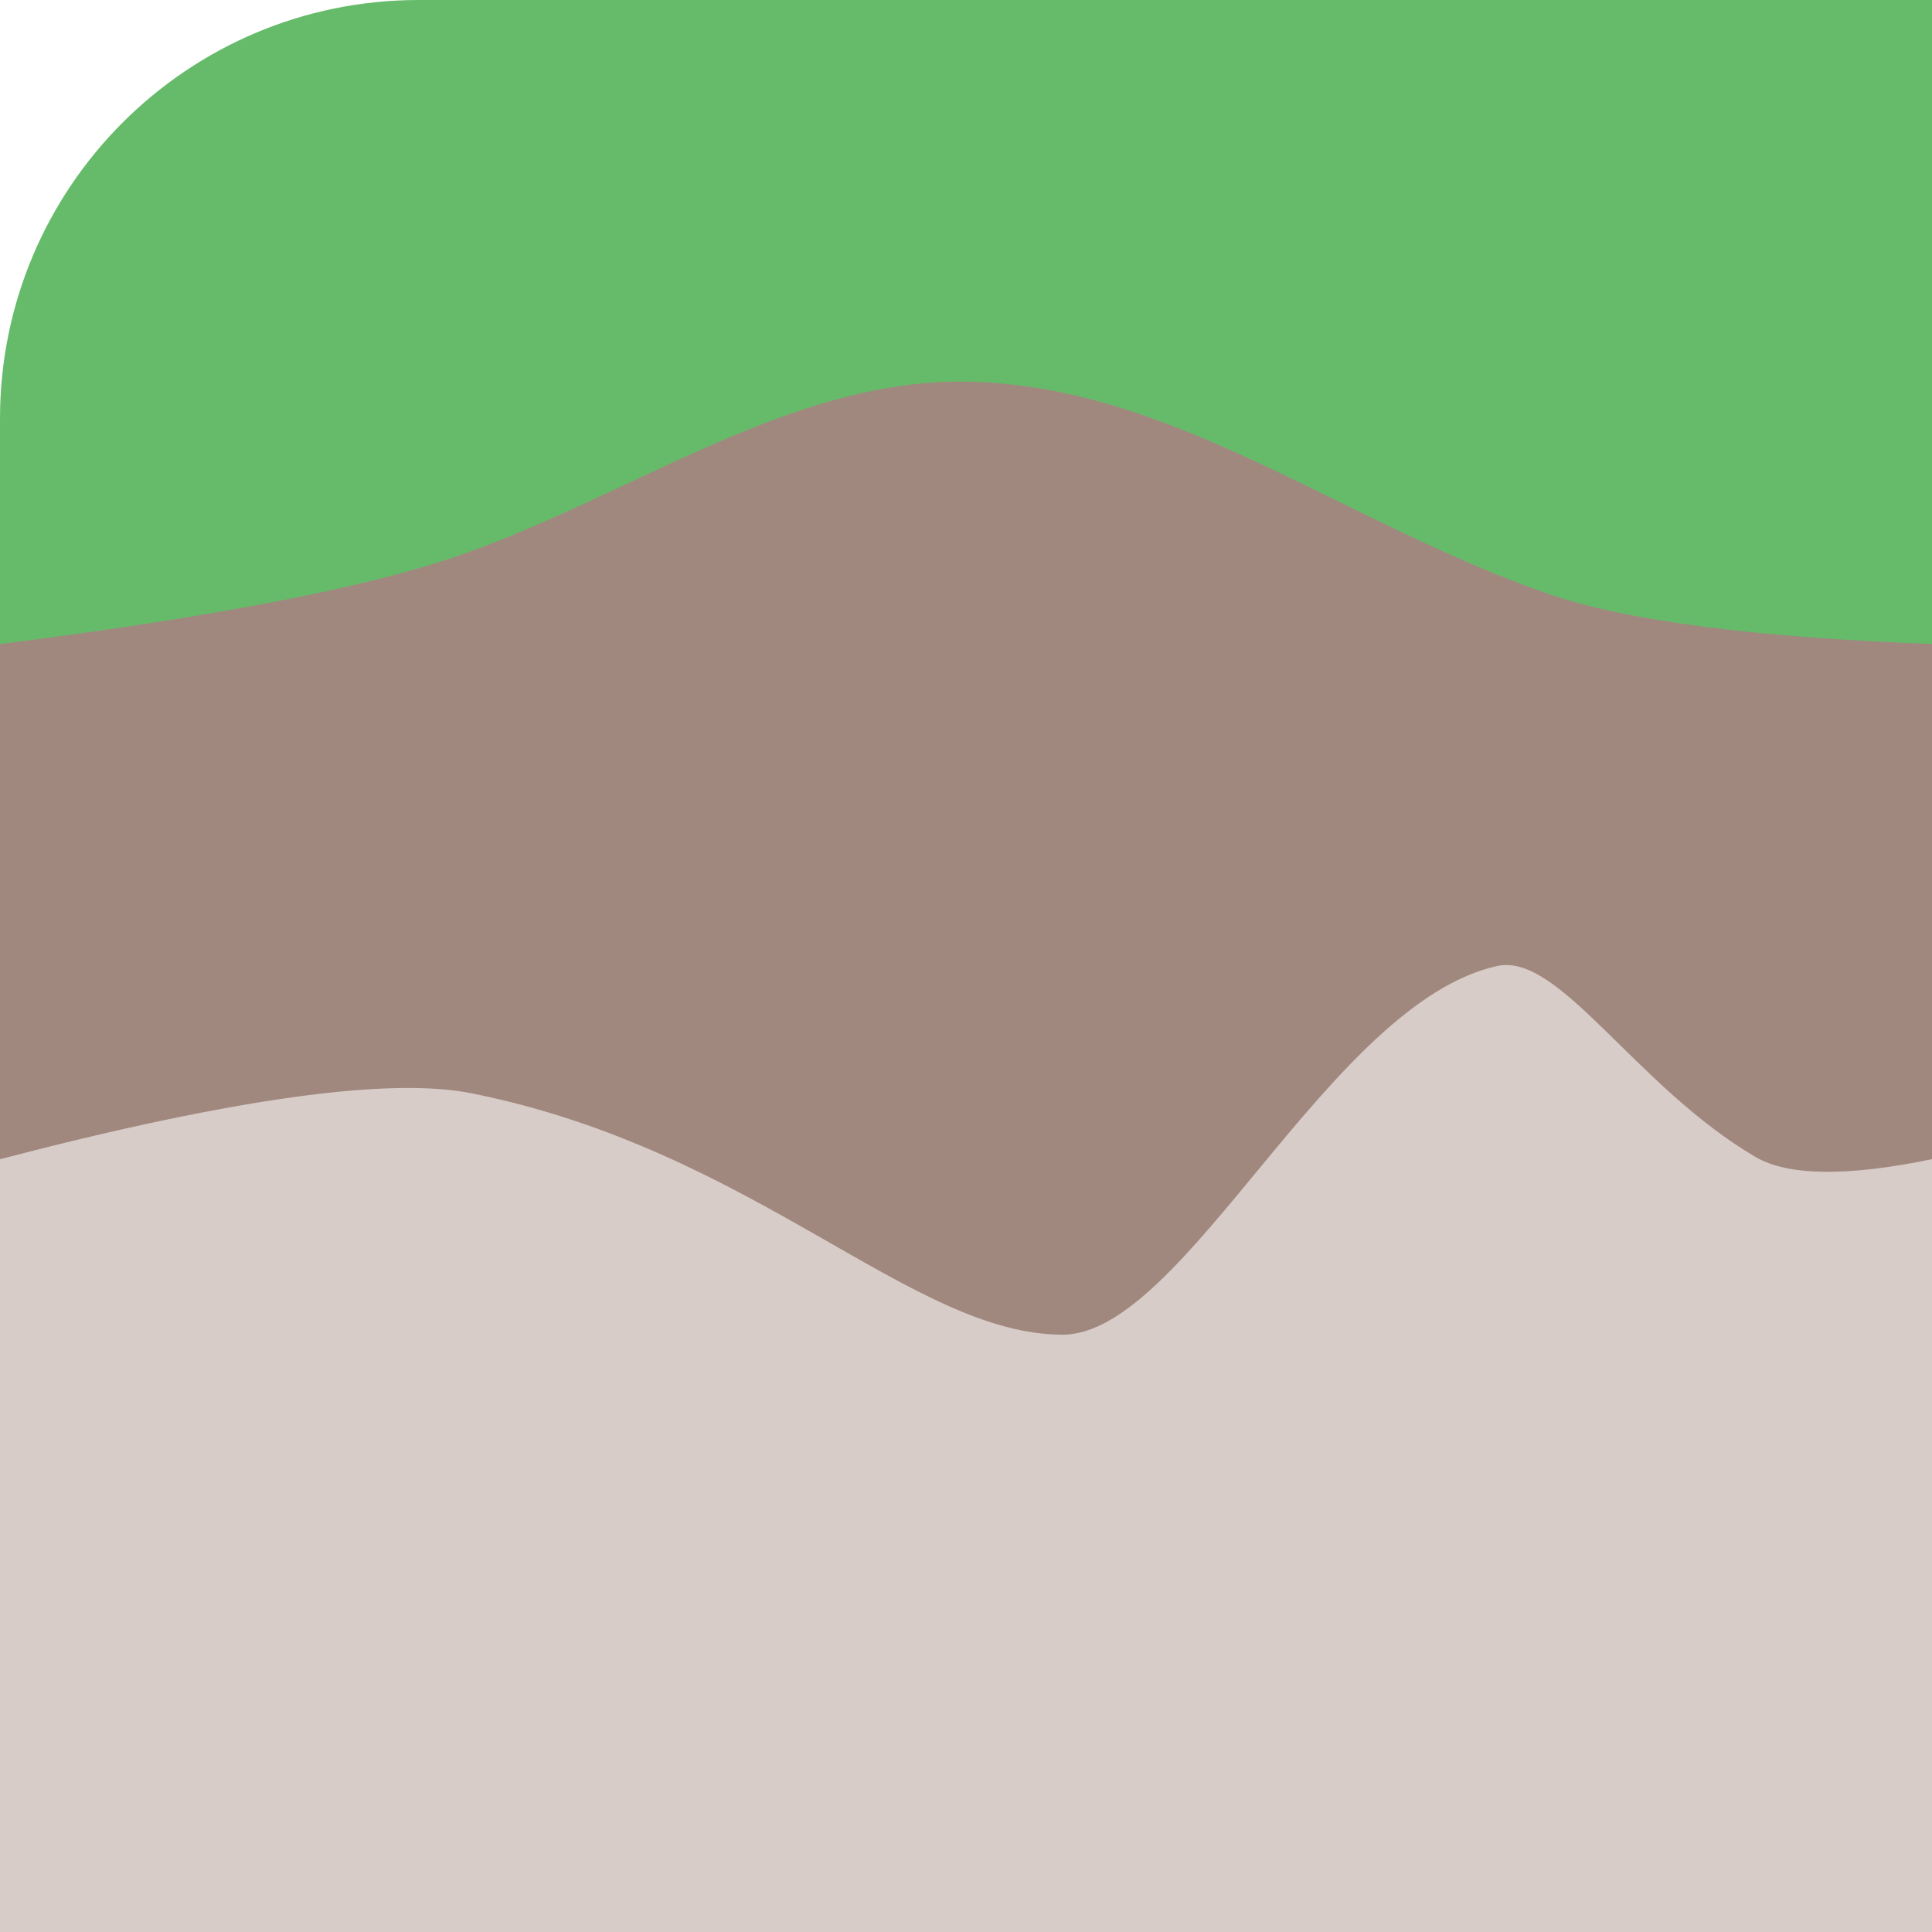 <?xml version="1.0" encoding="UTF-8"?>
<svg width="300px" height="300px" viewBox="0 0 300 300" version="1.1" xmlns="http://www.w3.org/2000/svg" xmlns:xlink="http://www.w3.org/1999/xlink">
    <title>Grass</title>
    <g id="Page-1" stroke="none" stroke-width="1" fill="none" fill-rule="evenodd">
        <g id="Desktop" transform="translate(-332, -362)">
            <g id="Top-Grass-Group" transform="translate(332, 362)">
                <g id="Grass">
                    <path d="M65,0 L300,0 L300,0 L300,300 L0,300 L0,65 C-4.39629938e-15,29.101 29.101,6.59444907e-15 65,0 Z" id="Rectangle" fill="#66BB6A"></path>
                    <path d="M0,100 C30.278,96.182 52.684,92.043 67.219,87.582 C95.007,79.054 120.815,59.258 149,59.258 C181.314,59.258 208.056,80.999 240.398,92.209 C252.399,96.369 272.266,98.966 300,100 L300,300 L0,300 L0,100 Z" id="Rectangle" fill="#A1887F"></path>
                    <path d="M0,180 C35.977,170.615 60.379,167.203 73.207,169.766 C117.27,178.567 141.46,207.25 165,207.25 C184.005,207.25 206.427,155.736 232.492,150 C242.13,147.879 253.842,168.608 272.547,179.629 C277.604,182.609 286.755,182.732 300,180 L300,300 L0,300 L0,180 Z" id="Rectangle" fill="#D7CCC8"></path>
                </g>
            </g>
        </g>
    </g>
</svg>
